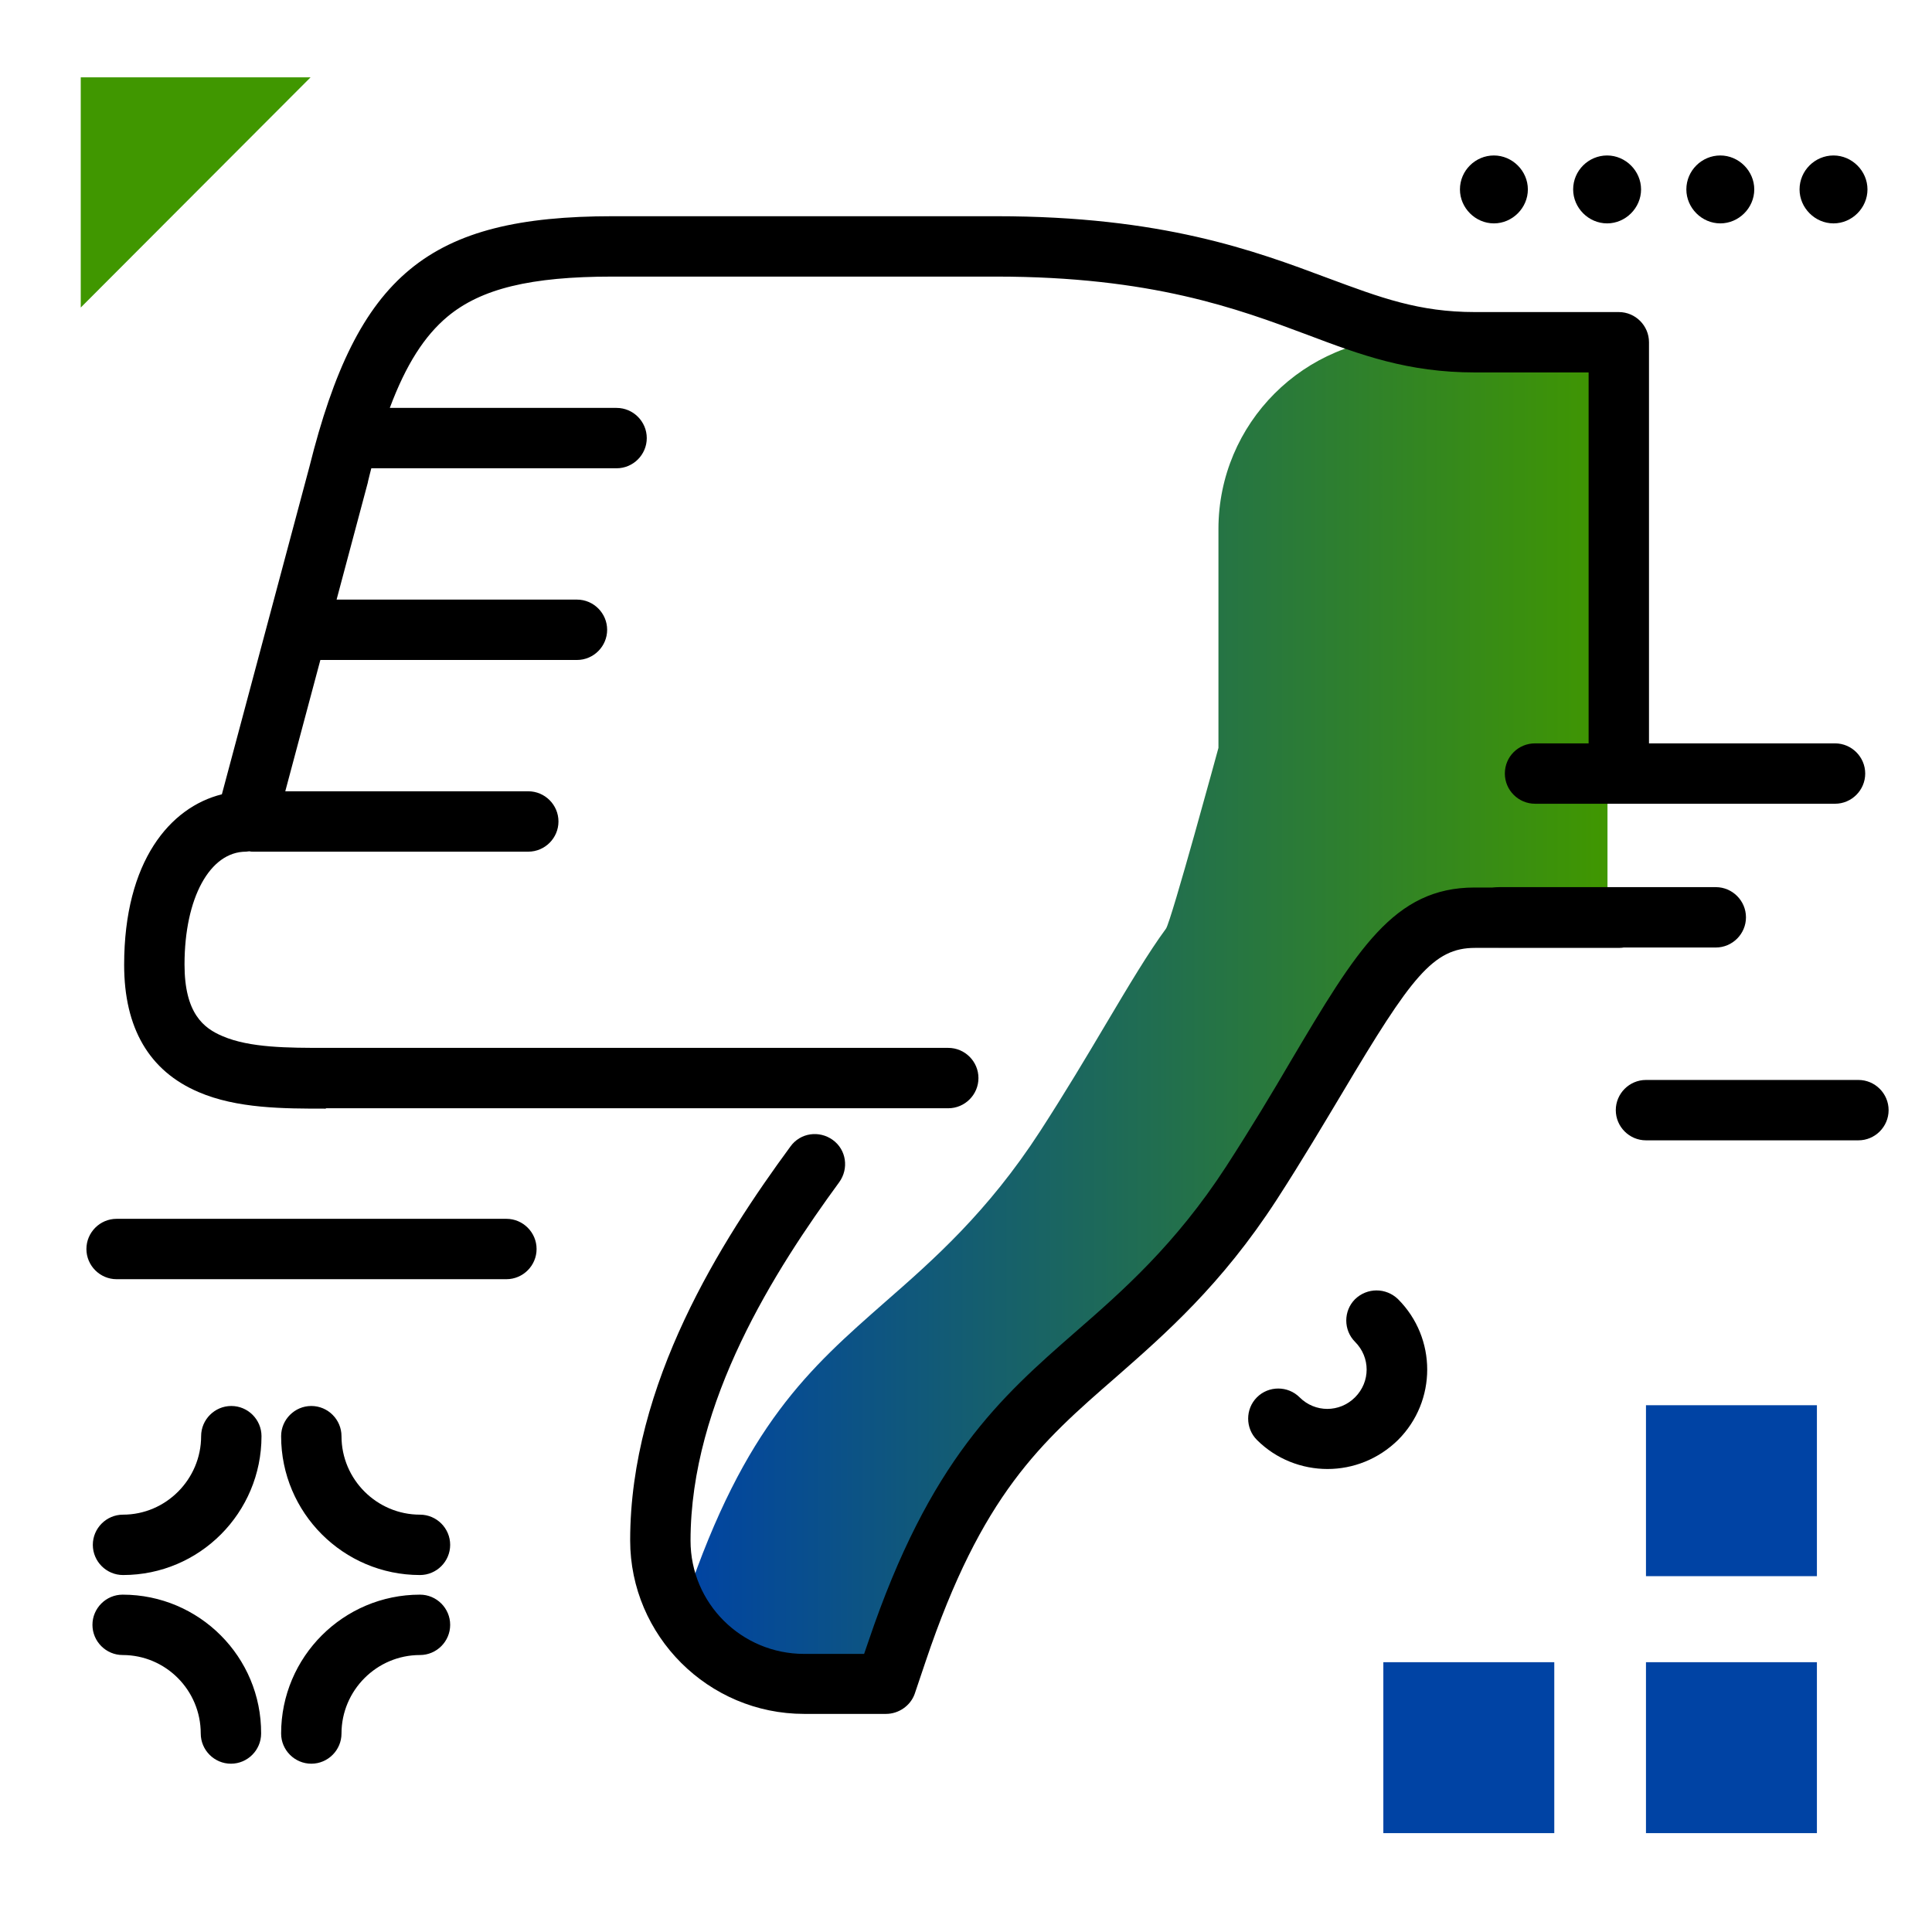 <svg version="1.1" id="Layer_1" xmlns="http://www.w3.org/2000/svg" xmlns:xlink="http://www.w3.org/1999/xlink" x="0px" y="0px" viewBox="0 0 512 512" enable-background="new 0 0 512 512" xml:space="preserve">
<linearGradient id="SVGID_1_" gradientUnits="userSpaceOnUse" x1="180.429" y1="267.92" x2="426.009" y2="267.92" class="gradient-element">
	<stop offset="0" class="primary-color-gradient" style="stop-color: #0043A4"></stop>
	<stop offset="1" class="secondary-color-gradient" style="stop-color: #409700"></stop>
</linearGradient>
<path fill="url(#SVGID_1_)" d="M426,243.1h-35.2c-16.2,0-24.1,12.2-41.8,42.2c-5.1,8.6-10.7,18-17.3,28.2
	c-14,21.6-28.4,34.2-41.2,45.3c-19.9,17.4-37.2,32.5-52.7,78.8l-2.9,8.6h-21.7c-13.9,0-26-7.4-32.7-18.5l1.3-3.8
	c15.6-46.3,32.8-61.3,52.7-78.8c12.8-11.2,27.2-23.8,41.2-45.4c6.6-10.2,12.2-19.6,17.3-28.2c6.3-10.6,11.3-19,16-25.4
	c1.4-2,13.9-47.9,13.9-47.9v-58c0-28,22.7-50.8,50.8-50.8H426V243.1z"></path>
<path d="M234.8,454.2h-21.7c-25.4,0-46.1-20.7-46.1-46c0-41.6,24.2-79.5,42.5-104.4c2.6-3.6,7.6-4.3,11.2-1.7s4.3,7.6,1.7,11.2
	c-16.9,23.1-39.4,58.1-39.4,95c0,16.6,13.5,30,30.1,30H229l1.1-3.2c16.3-48.3,35.1-64.8,55-82.2c12.4-10.8,26.4-23.1,39.8-43.7
	c6.6-10.2,12.5-20,17.1-27.9c17.6-29.7,27.4-46.1,48.8-46.1H429c4.4,0,8,3.6,8,8s-3.6,8-8,8h-38.1c-11.1,0-16.9,7.7-35.1,38.3
	c-4.8,8-10.7,18-17.5,28.5c-14.6,22.5-29.5,35.5-42.6,47c-19.9,17.3-35.5,31-50.4,75.3l-2.9,8.6C241.3,452,238.2,454.2,234.8,454.2z
	 M86.2,293.8c-11,0-23.4,0-33.6-4.4c-13.1-5.6-19.7-17-19.7-33.7c0-27.5,12.2-41.8,25.9-45.2L82,123.7
	c12.7-50.9,31.5-66.4,80.4-66.4h101.6c44,0,68.4,9.1,87.9,16.4c14,5.2,24.1,9,39,9H429c4.4,0,8,3.6,8,8V205c0,4.4-3.6,8-8,8
	s-8-3.6-8-8V98.7h-30.1c-17.8,0-30.2-4.6-44.5-10c-18.4-6.9-41.3-15.4-82.4-15.4H162.3c-21.7,0-34.8,3.2-43.7,10.6
	c-6.1,5.1-11,12.7-15.3,24.2h60.1c4.4,0,8,3.6,8,8s-3.6,8-8,8h-65c-0.3,1.2-0.6,2.3-0.9,3.6c0,0,0,0.1,0,0.1l-8.3,31.1h63.7
	c4.4,0,8,3.6,8,8s-3.6,8-8,8H84.9l-9.3,34.8H140c4.4,0,8,3.6,8,8c0,4.4-3.6,8-8,8H67c-0.3,0-0.6,0-0.9-0.1c-0.3,0-0.6,0.1-0.9,0.1
	c-9.6,0-16.3,12.3-16.3,29.9c0,13,5.1,16.9,10.1,19c7.2,3.1,17.4,3.1,27.3,3.1c0.1,0,0.1,0,0.2,0h164.8c4.4,0,8,3.6,8,8s-3.6,8-8,8
	H86.4C86.4,293.8,86.3,293.8,86.2,293.8z"></path>
<path d="M454.7,251.1h-57.4c-4.4,0-8-3.6-8-8s3.6-8,8-8h57.4c4.4,0,8,3.6,8,8S459.1,251.1,454.7,251.1z M398.8,205c0,4.4,3.6,8,8,8
	h79.5c4.4,0,8-3.6,8-8s-3.6-8-8-8h-79.5C402.4,197,398.8,200.5,398.8,205z M111.3,422.6c-20.3,0-36.8,16.5-36.8,36.8
	c0,4.4,3.6,8,8,8s8-3.6,8-8c0-11.4,9.3-20.8,20.8-20.8c4.4,0,8-3.6,8-8S115.7,422.6,111.3,422.6z M32.5,422.6c-4.4,0-8,3.6-8,8
	s3.6,8,8,8c11.4,0,20.7,9.3,20.7,20.8c0,4.4,3.6,8,8,8s8-3.6,8-8C69.3,439.1,52.8,422.6,32.5,422.6z M61.3,372.6c-4.4,0-8,3.6-8,8
	c0,11.4-9.3,20.8-20.7,20.8c-4.4,0-8,3.6-8,8s3.6,8,8,8c20.3,0,36.7-16.5,36.7-36.8C69.3,376.2,65.7,372.6,61.3,372.6z M111.3,401.4
	c-11.4,0-20.8-9.3-20.8-20.8c0-4.4-3.6-8-8-8s-8,3.6-8,8c0,20.3,16.5,36.8,36.8,36.8c4.4,0,8-3.6,8-8S115.7,401.4,111.3,401.4z
	 M359.1,344.3c-3.1,3.1-3.1,8.2,0,11.3c4.1,4.1,4.1,10.6,0,14.7c-4.1,4.1-10.6,4.1-14.7,0c-3.1-3.1-8.2-3.1-11.3,0
	c-3.1,3.1-3.1,8.2,0,11.3c5.1,5.1,11.9,7.7,18.7,7.7s13.5-2.6,18.7-7.7c10.3-10.3,10.3-27,0-37.3
	C367.3,341.2,362.3,341.2,359.1,344.3z M134.2,323H30.9c-4.4,0-8,3.6-8,8s3.6,8,8,8h103.3c4.4,0,8-3.6,8-8S138.6,323,134.2,323z
	 M492.5,286.2h-56.3c-4.4,0-8,3.6-8,8s3.6,8,8,8h56.3c4.4,0,8-3.6,8-8S496.9,286.2,492.5,286.2z M476.9,50.2c0-5,4.1-9,9-9
	s9,4.1,9,9s-4.1,9-9,9S476.9,55.1,476.9,50.2z M446.9,50.2c0-5,4.1-9,9-9s9,4.1,9,9s-4.1,9-9,9S446.9,55.1,446.9,50.2z M416.9,50.2
	c0-5,4.1-9,9-9s9,4.1,9,9s-4.1,9-9,9S416.9,55.1,416.9,50.2z M386.9,50.2c0-5,4.1-9,9-9s9,4.1,9,9s-4.1,9-9,9S386.9,55.1,386.9,50.2
	z"></path>
<g>
	<path fill="#409700" class="secondary-color" d="M82.3,20.5L21.4,81.5V20.5H82.3z"></path>
	<path fill="#0043A4" class="primary-color" d="M436.2,417.7v-45.3h45.3v45.3H436.2z M481.5,485.8v-45.3h-45.3v45.3H481.5z M411.9,485.8v-45.3h-45.3v45.3
		H411.9z"></path>
</g>
</svg>